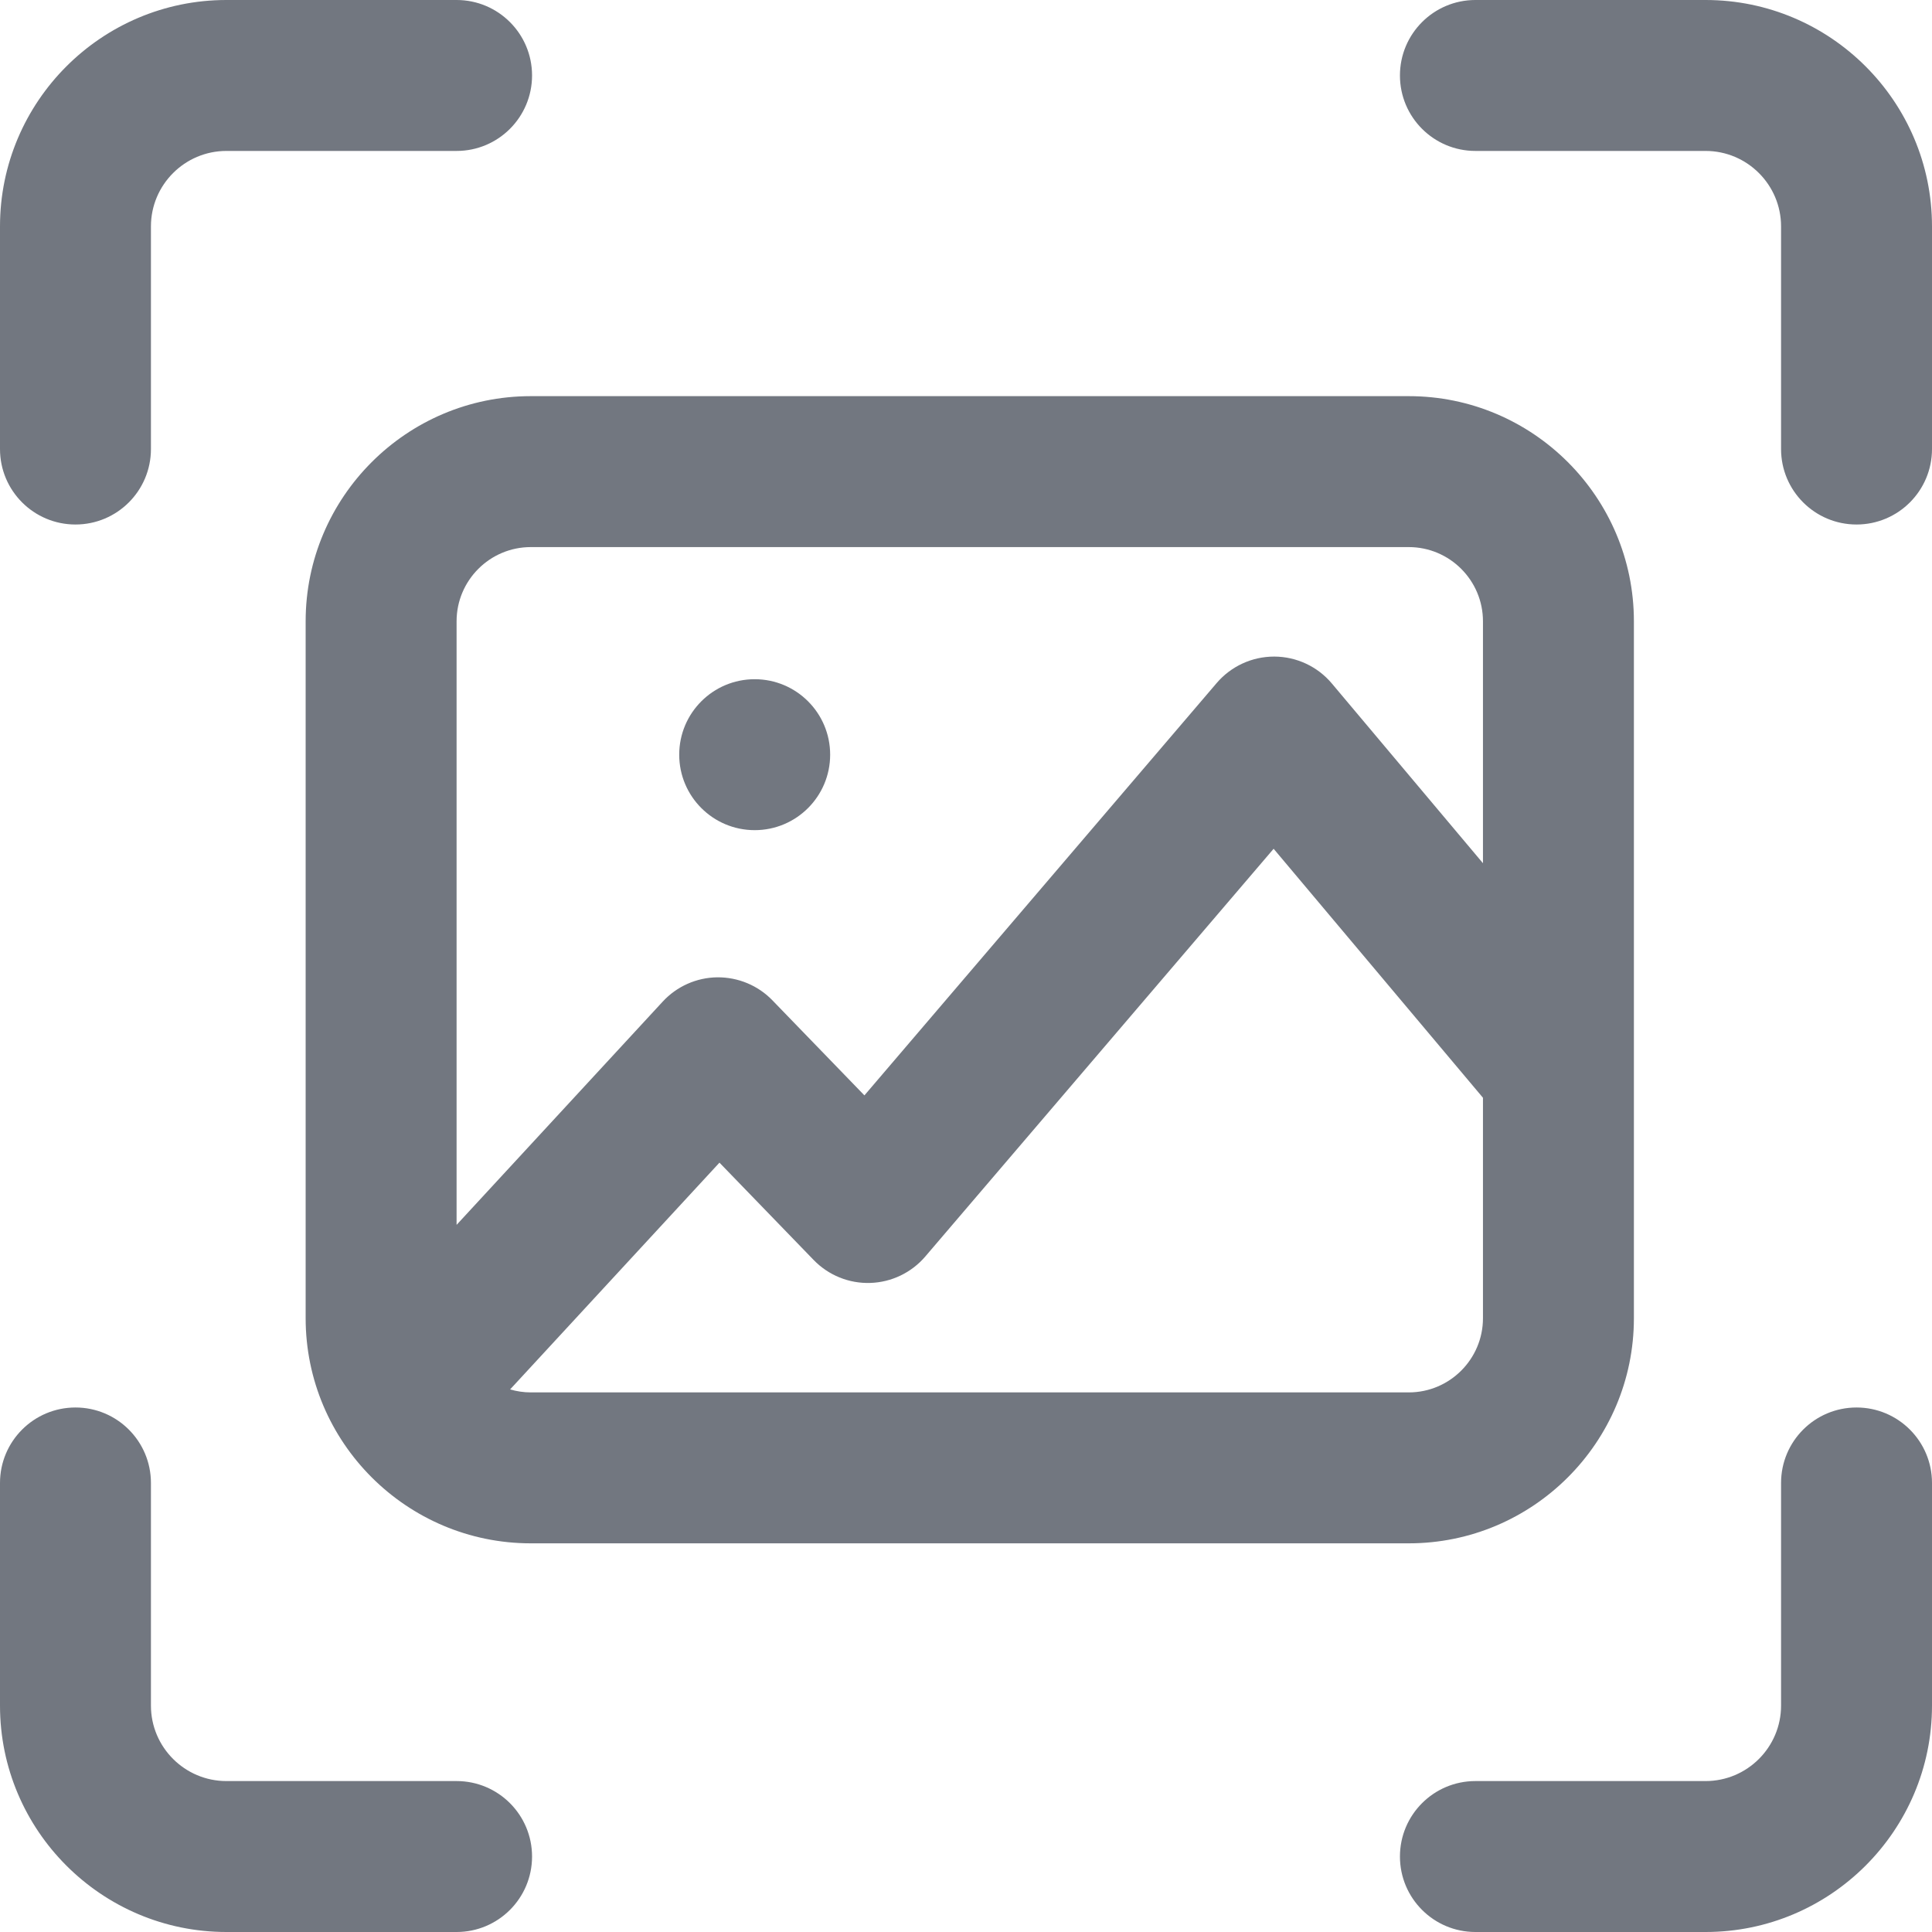 <?xml version="1.0"?>
<svg xmlns="http://www.w3.org/2000/svg" viewBox="0 0 512 512">
    <g>
        <path d="m0 119v-59c0-33.086 26.914-60 60-60h61c11.047 0 20 8.953 20 20s-8.953 20-20 20h-61c-11.027 0-20 8.973-20 20v59c0 11.047-8.953 20-20 20s-20-8.953-20-20zm452-119h-61c-11.047 0-20 8.953-20 20s8.953 20 20 20h61c11.027 0 20 8.973 20 20v59c0 11.047 8.953 20 20 20s20-8.953 20-20v-59c0-33.086-26.914-60-60-60zm-331 472h-61c-11.027 0-20-8.973-20-20v-59c0-11.047-8.953-20-20-20s-20 8.953-20 20v59c0 33.086 26.914 60 60 60h61c11.047 0 20-8.953 20-20s-8.953-20-20-20zm371-99c-11.047 0-20 8.953-20 20v59c0 11.027-8.973 20-20 20h-61c-11.047 0-20 8.953-20 20s8.953 20 20 20h61c33.086 0 60-26.914 60-60v-59c0-11.047-8.953-20-20-20zm-351.34-268.016h232.68c32.895 0 59.66 26.762 59.66 59.66v184.695c0 32.895-26.766 59.66-59.66 59.66h-232.68c-32.895 0-59.66-26.766-59.66-59.66v-184.695c0-32.898 26.766-59.66 59.66-59.66zm252.34 244.355v-58.422l-55.477-65.984-92.316 108.059c-3.66 4.281-8.957 6.824-14.586 7-5.641.18-11.074-2.035-14.992-6.082l-24.965-25.797-55.48 60.094c1.742.508 3.578.793 5.48.793h232.676c10.84 0 19.66-8.82 19.66-19.66zm-272-184.695v159.957l54.629-59.168c3.727-4.039 8.957-6.367 14.457-6.434 5.523-.039 10.785 2.141 14.609 6.094l24.383 25.195 93.359-109.281c3.801-4.445 9.359-7.008 15.207-7.008h.078c5.879.023 11.449 2.633 15.23 7.129l40.047 47.633v-64.117c0-10.84-8.82-19.66-19.66-19.66h-232.68c-10.84 0-19.66 8.82-19.66 19.66zm79 55.355c11.047 0 20-8.953 20-20s-8.953-20-20-20-20 8.953-20 20 8.953 20 20 20zm0 0"
              data-original="#000000" class="active-path" data-old_color="#000000" fill="#727780"/>
    </g>
</svg>
